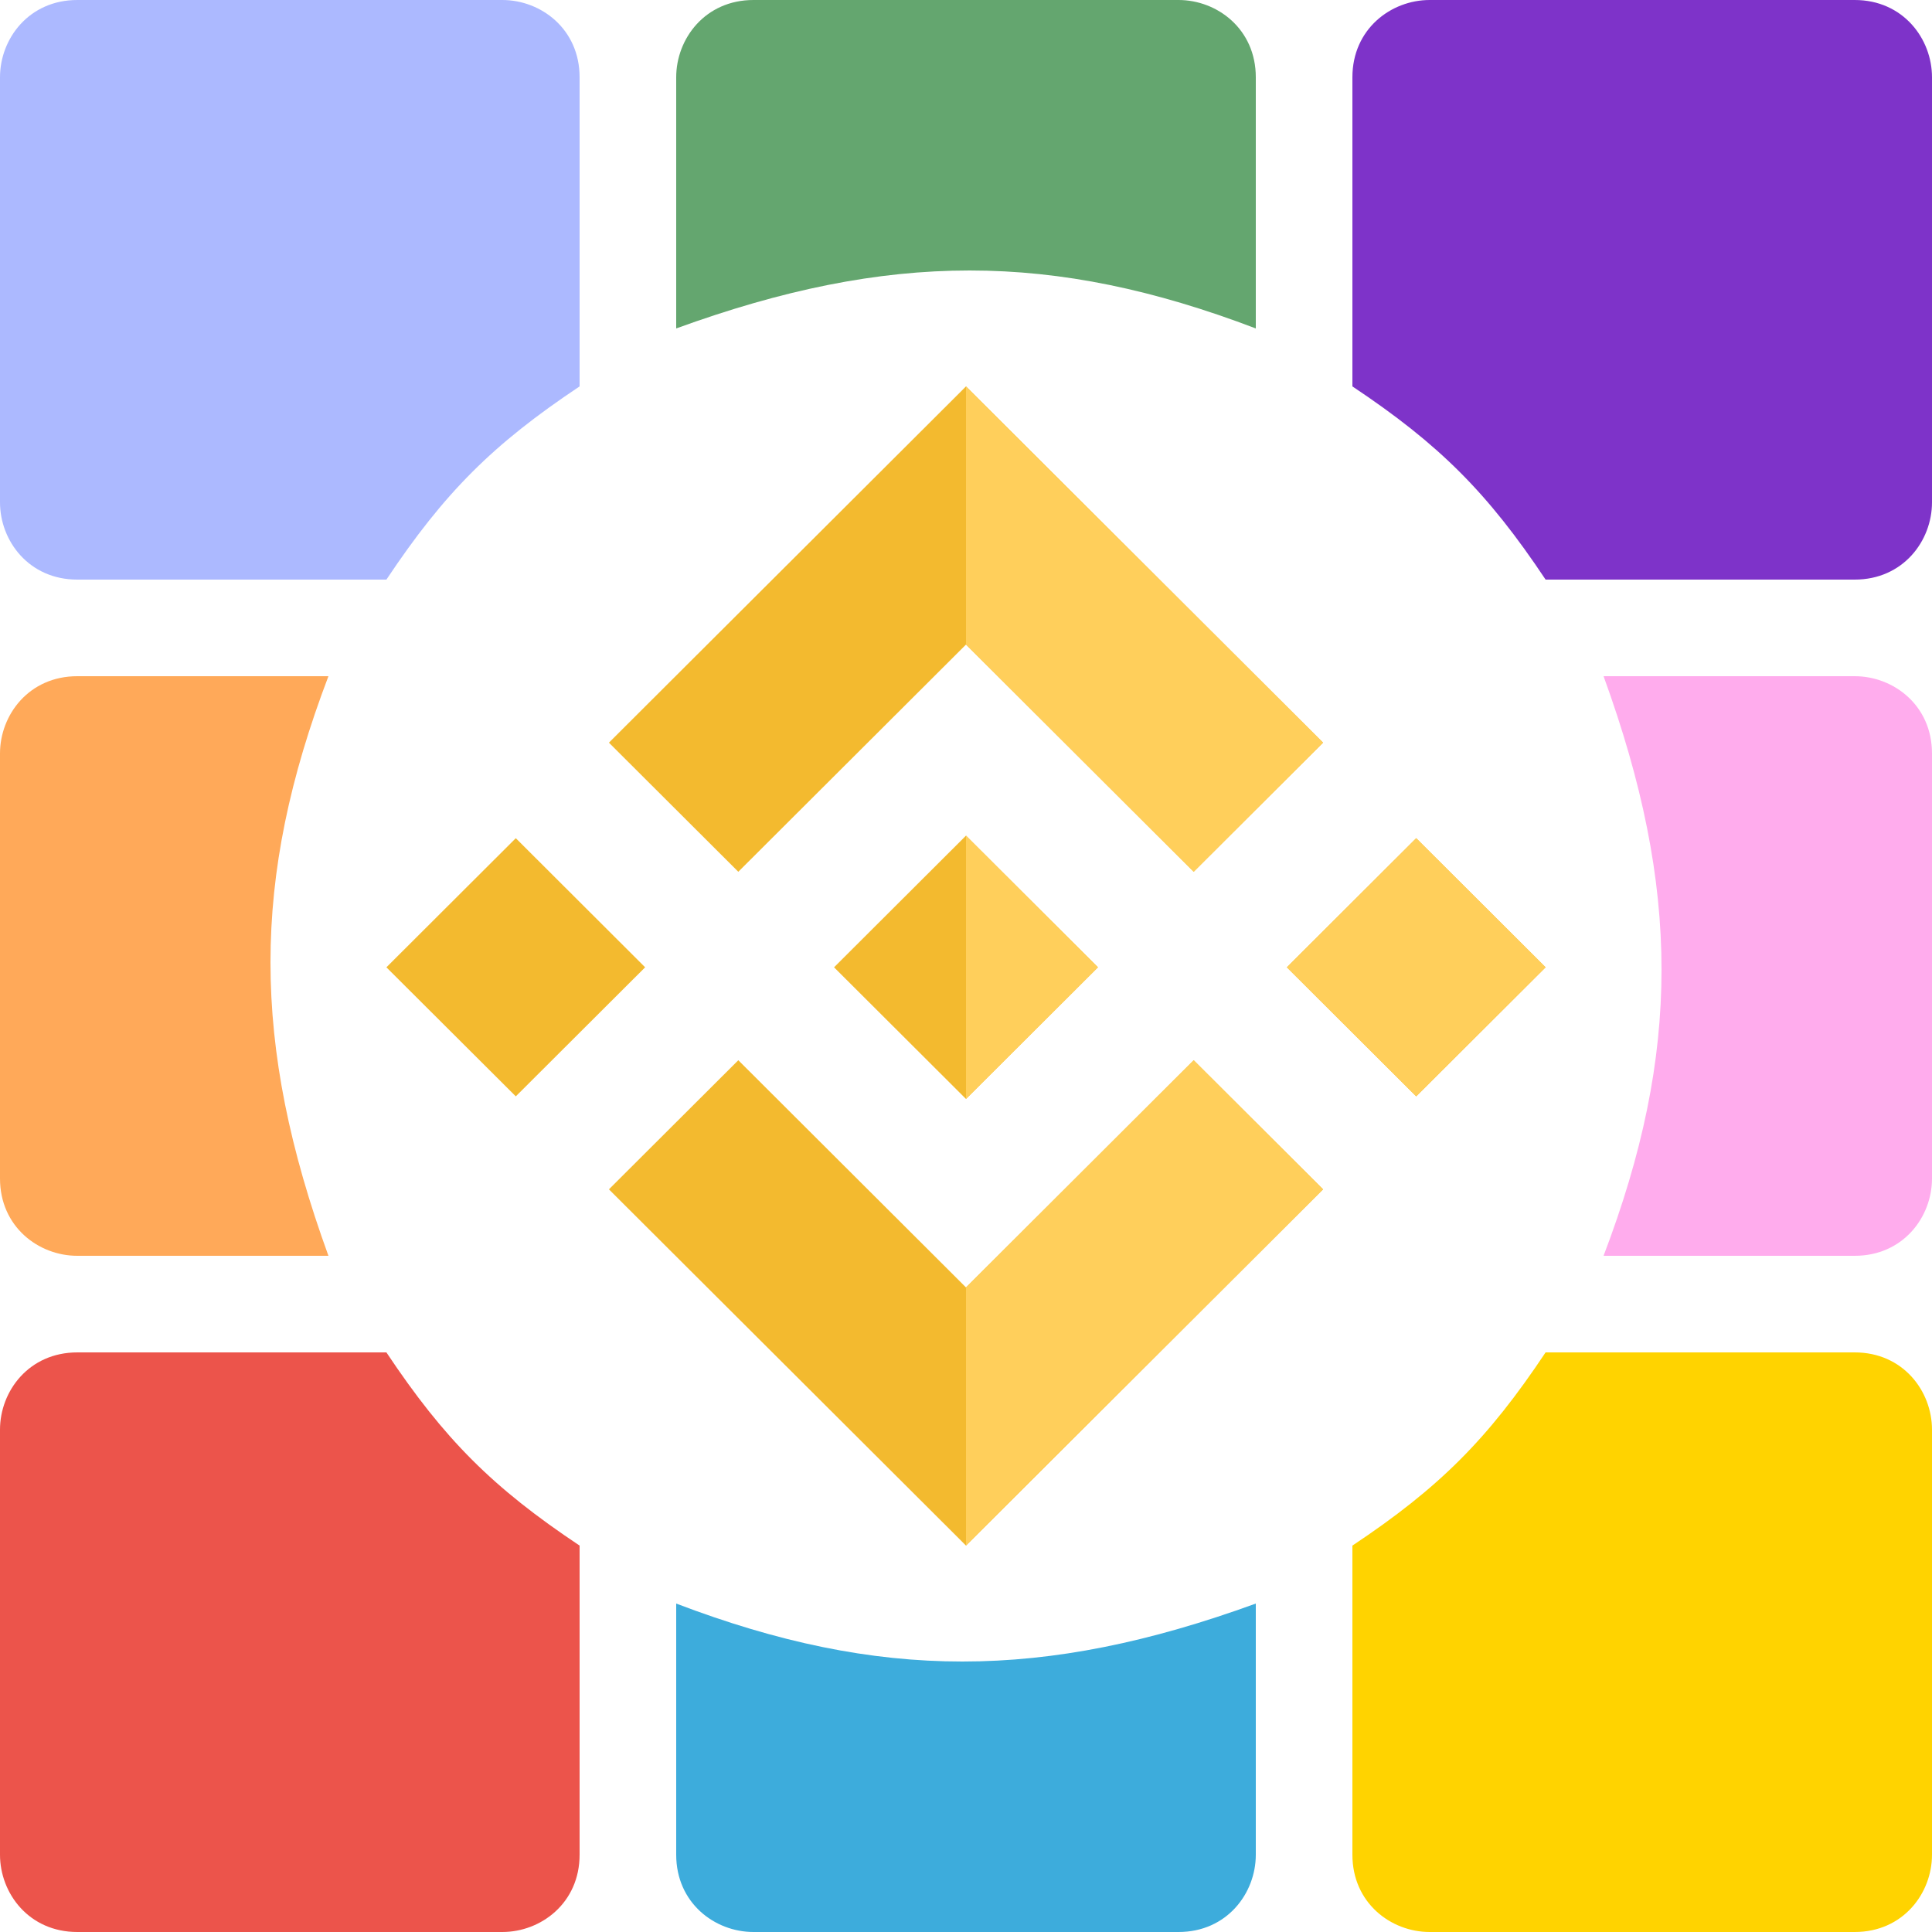 <svg width="40" height="40" viewBox="0 0 40 40" fill="none" xmlns="http://www.w3.org/2000/svg">
<path d="M22.732 20.027L20 17.301L17.268 20.027L20 22.753L22.732 20.027Z" fill="#F3BA2F"/>
<path d="M32 20.027L29.321 17.354L26.643 20.027L29.321 22.699L32 20.027Z" fill="#F3BA2F"/>
<path d="M10.679 17.354L13.357 20.027L10.679 22.699L8 20.027L10.679 17.354Z" fill="#F3BA2F"/>
<path d="M20 26.655L15.286 21.951L12.607 24.624L20 32L27.393 24.624L24.714 21.951L20 26.655Z" fill="#F3BA2F"/>
<path d="M20 8L12.607 15.376L15.286 18.049L20 13.345L24.714 18.049L27.393 15.376L20 8Z" fill="#F3BA2F"/>
<path d="M20 13.345V8L27.393 15.376L24.714 18.049L20 13.345Z" fill="#FFCF5B"/>
<path d="M29.321 22.699L26.643 20.027L29.321 17.354L32 20.027L29.321 22.699Z" fill="#FFCF5B"/>
<path d="M20 22.753V17.301L22.732 20.027L20 22.753Z" fill="#FFCF5B"/>
<path d="M20 32V26.655L24.714 21.951L27.393 24.624L20 32Z" fill="#FFCF5B"/>
<path d="M12 1.6V8C10.2 9.2 9.2 10.2 8 12H1.6C0.6 12 0 11.2 0 10.4V1.6C0 0.8 0.6 0 1.6 0H10.4C11.2 0 12 0.6 12 1.6Z" fill="#ACB9FF"/>
<path d="M12 38.4V32C10.2 30.8 9.2 29.8 8 28H1.6C0.6 28 0 28.8 0 29.6V38.4C0 39.2 0.6 40 1.6 40H10.4C11.2 40 12 39.4 12 38.4Z" fill="#EC544B"/>
<path d="M28 1.6V8C29.8 9.2 30.8 10.2 32 12H38.4C39.4 12 40 11.2 40 10.4V1.6C40 0.8 39.4 0 38.4 0H29.6C28.8 0 28 0.6 28 1.6Z" fill="#7E33C9"/>
<path d="M28 38.4V32C29.8 30.8 30.8 29.8 32 28H38.4C39.4 28 40 28.8 40 29.6V38.4C40 39.2 39.4 40 38.4 40H29.6C28.8 40 28 39.4 28 38.4Z" fill="#FFD300"/>
<path d="M24.4 0C25.2 0 26 0.6 26 1.6V6.8C21.8 5.2 18.4 5.2 14 6.8V1.6C14 0.8 14.6 0 15.6 0H24.4Z" fill="#64A66F"/>
<path d="M4.31869e-07 15.6C4.65089e-07 14.8 0.6 14 1.6 14L6.8 14C5.2 18.2 5.2 21.6 6.8 26L1.6 26C0.8 26 2.49155e-08 25.4 6.64413e-08 24.4L4.31869e-07 15.6Z" fill="#FFA959"/>
<path d="M15.6 40C14.8 40 14 39.4 14 38.4V33.2C18.2 34.8 21.6 34.8 26 33.2V38.4C26 39.2 25.4 40 24.4 40H15.6Z" fill="#3DACDC"/>
<path d="M40 24.4C40 25.2 39.4 26 38.4 26L33.2 26C34.8 21.8 34.8 18.4 33.2 14L38.4 14C39.2 14 40 14.6 40 15.6L40 24.4Z" fill="#FFACED"/>
</svg>
